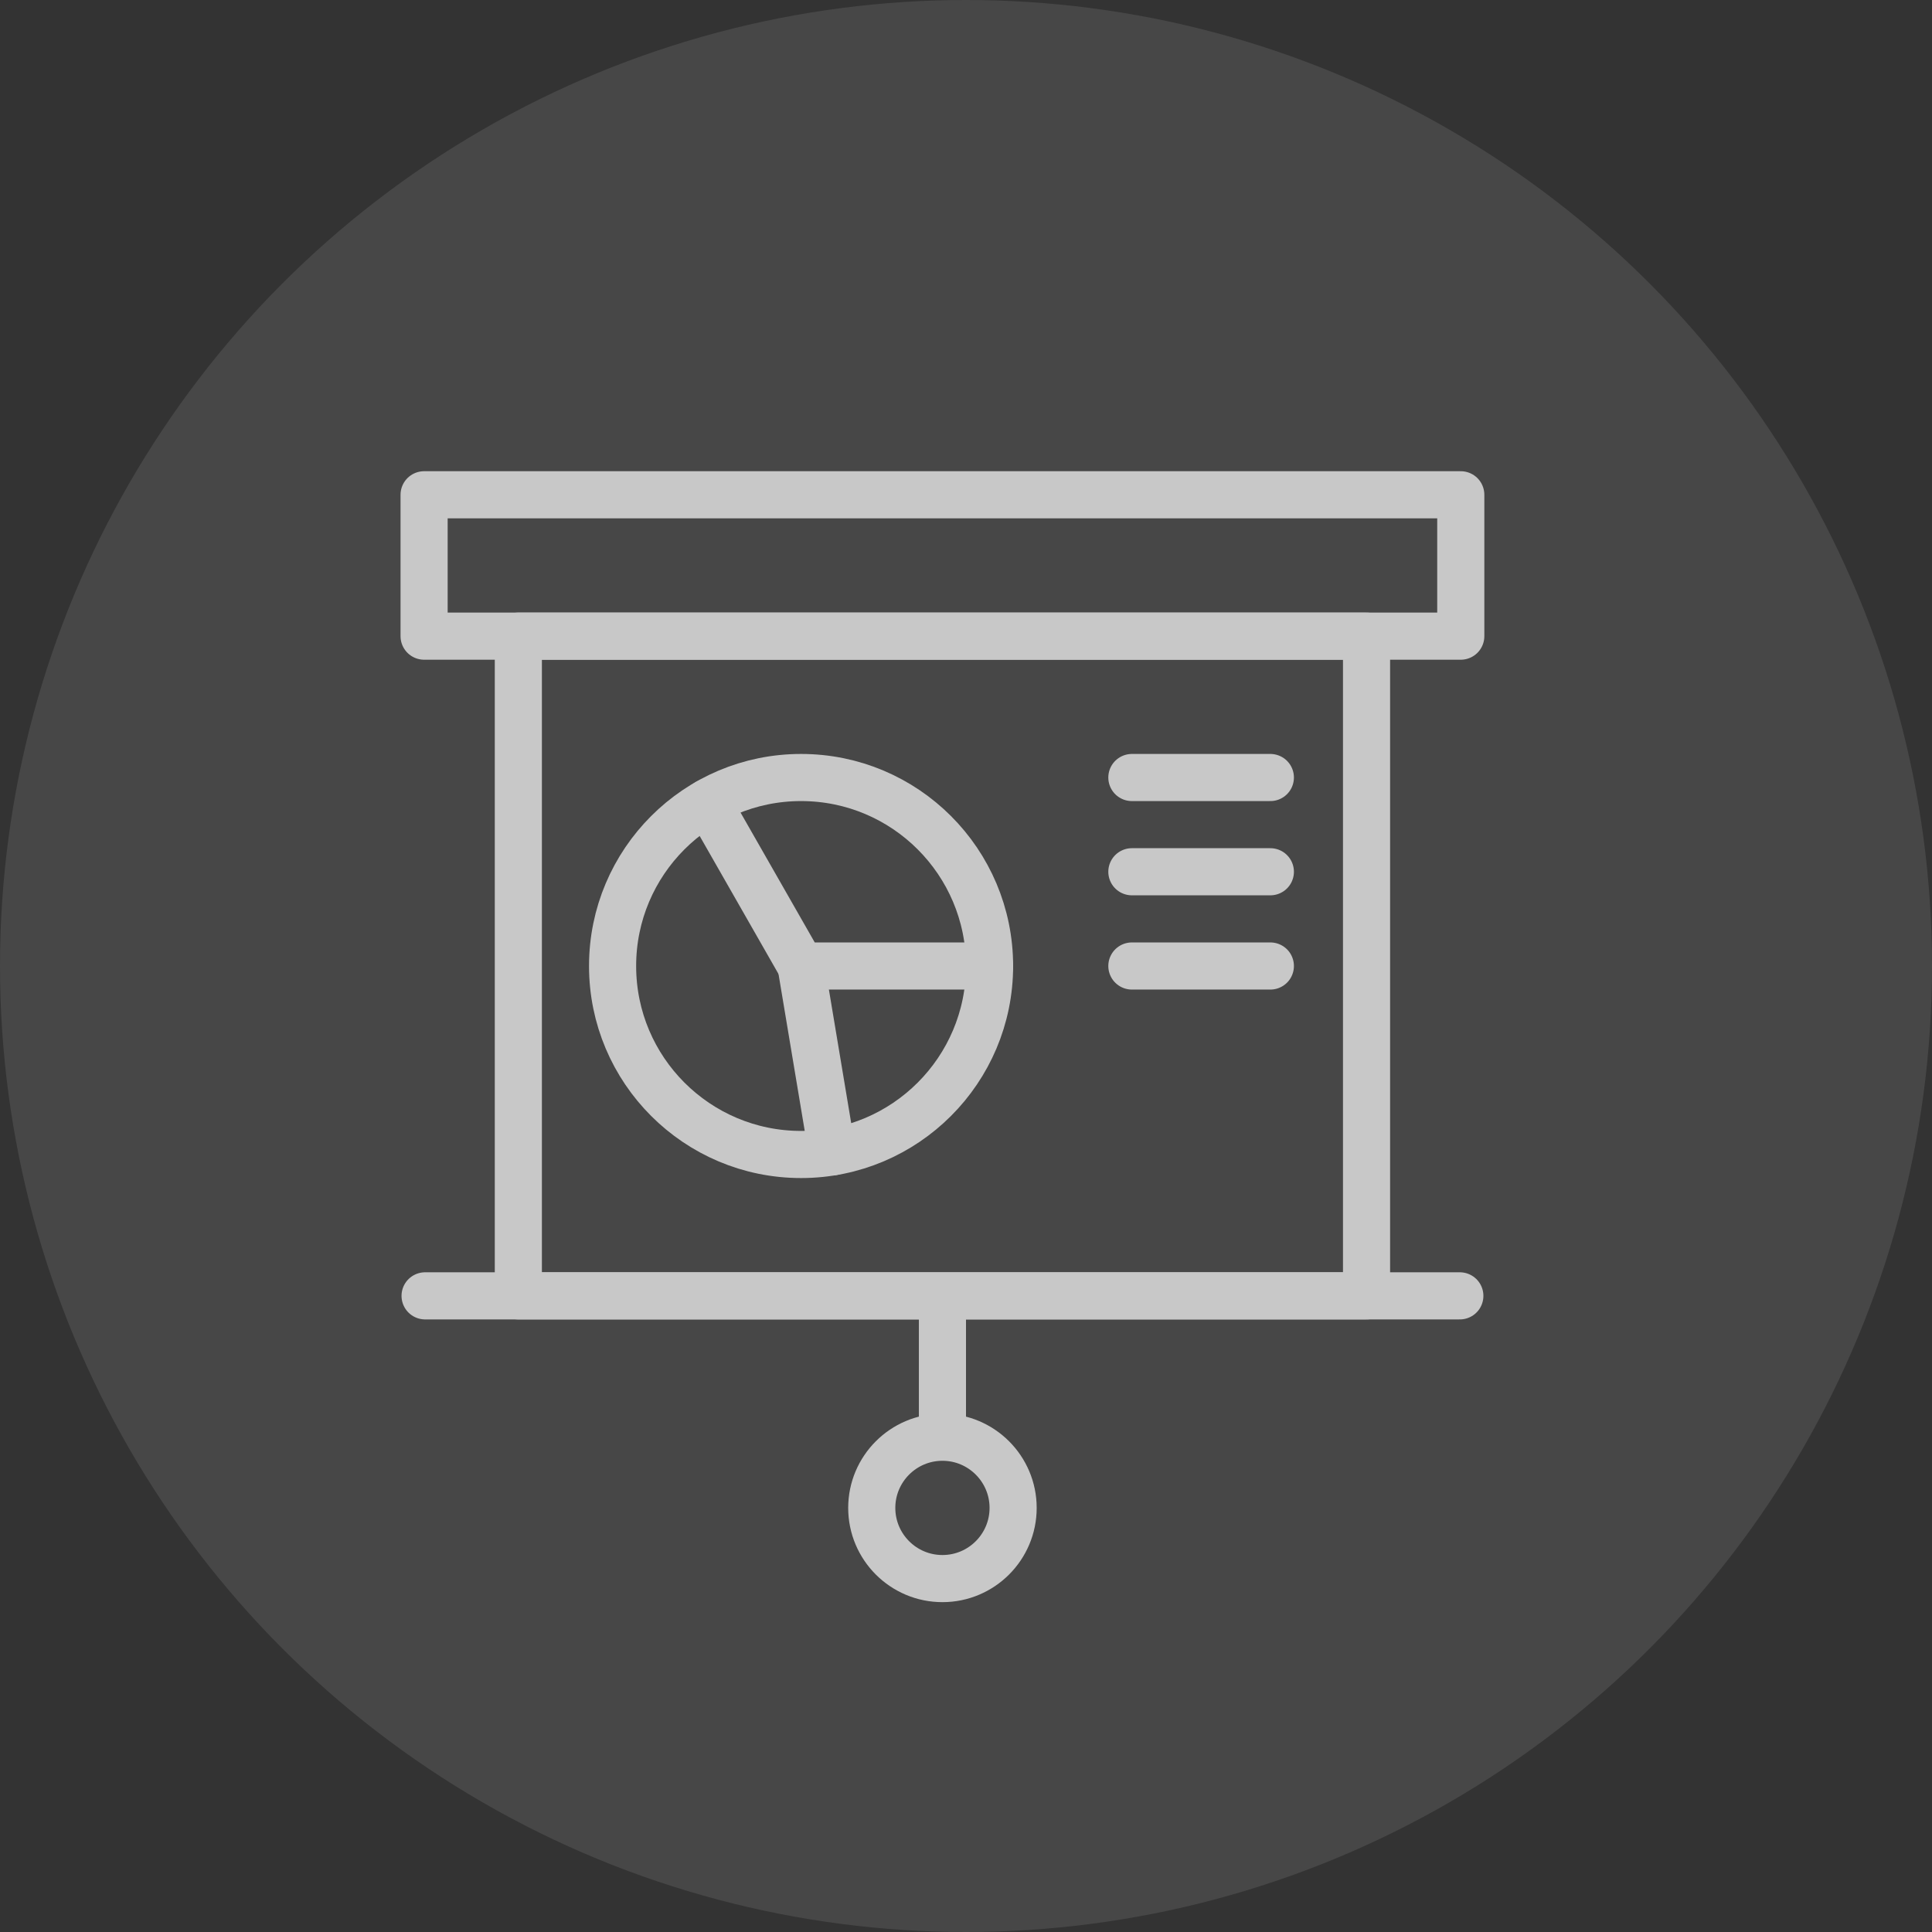 <svg width="41" height="41" viewBox="0 0 41 41" fill="none" xmlns="http://www.w3.org/2000/svg">
<rect x="0" y="0" width="41" height="41" fill="#333333" stroke="none"/>
<circle opacity="0.1" cx="20.5" cy="20.5" r="20.5" fill="white"/>
<g opacity="0.7">
<path fill-rule="evenodd" clip-rule="evenodd" d="M9 13.5H31V10.5H9V13.5Z" stroke="white" stroke-linejoin="round"/>
<path d="M9.021 27.5H30.98" stroke="white" stroke-linecap="round" stroke-linejoin="round"/>
<path fill-rule="evenodd" clip-rule="evenodd" d="M11 27.5H29V13.5H11V27.5Z" stroke="white" stroke-linejoin="round"/>
<path d="M20 27.5V30.438" stroke="white" stroke-linejoin="round"/>
<path fill-rule="evenodd" clip-rule="evenodd" d="M21.5 32C21.5 32.828 20.828 33.5 20 33.5C19.172 33.5 18.5 32.828 18.5 32C18.5 31.173 19.172 30.5 20 30.5C20.828 30.5 21.5 31.173 21.5 32V32Z" stroke="white" stroke-linejoin="round"/>
<path fill-rule="evenodd" clip-rule="evenodd" d="M21 20.5C21 22.709 19.209 24.5 17 24.5C14.791 24.5 13 22.709 13 20.5C13 18.291 14.791 16.5 17 16.5C19.209 16.5 21 18.291 21 20.5V20.5Z" stroke="white" stroke-linecap="round" stroke-linejoin="round"/>
<path d="M15.016 17.027L17 20.5H21" stroke="white" stroke-linecap="round" stroke-linejoin="round"/>
<path d="M17 20.5L17.659 24.445" stroke="white" stroke-linecap="round" stroke-linejoin="round"/>
<path d="M24.02 16.5H26.959" stroke="white" stroke-linecap="round" stroke-linejoin="round"/>
<path d="M24.02 18.5H26.959" stroke="white" stroke-linecap="round" stroke-linejoin="round"/>
<path d="M24.02 20.5H26.959" stroke="white" stroke-linecap="round" stroke-linejoin="round"/>
</g>
</svg>
